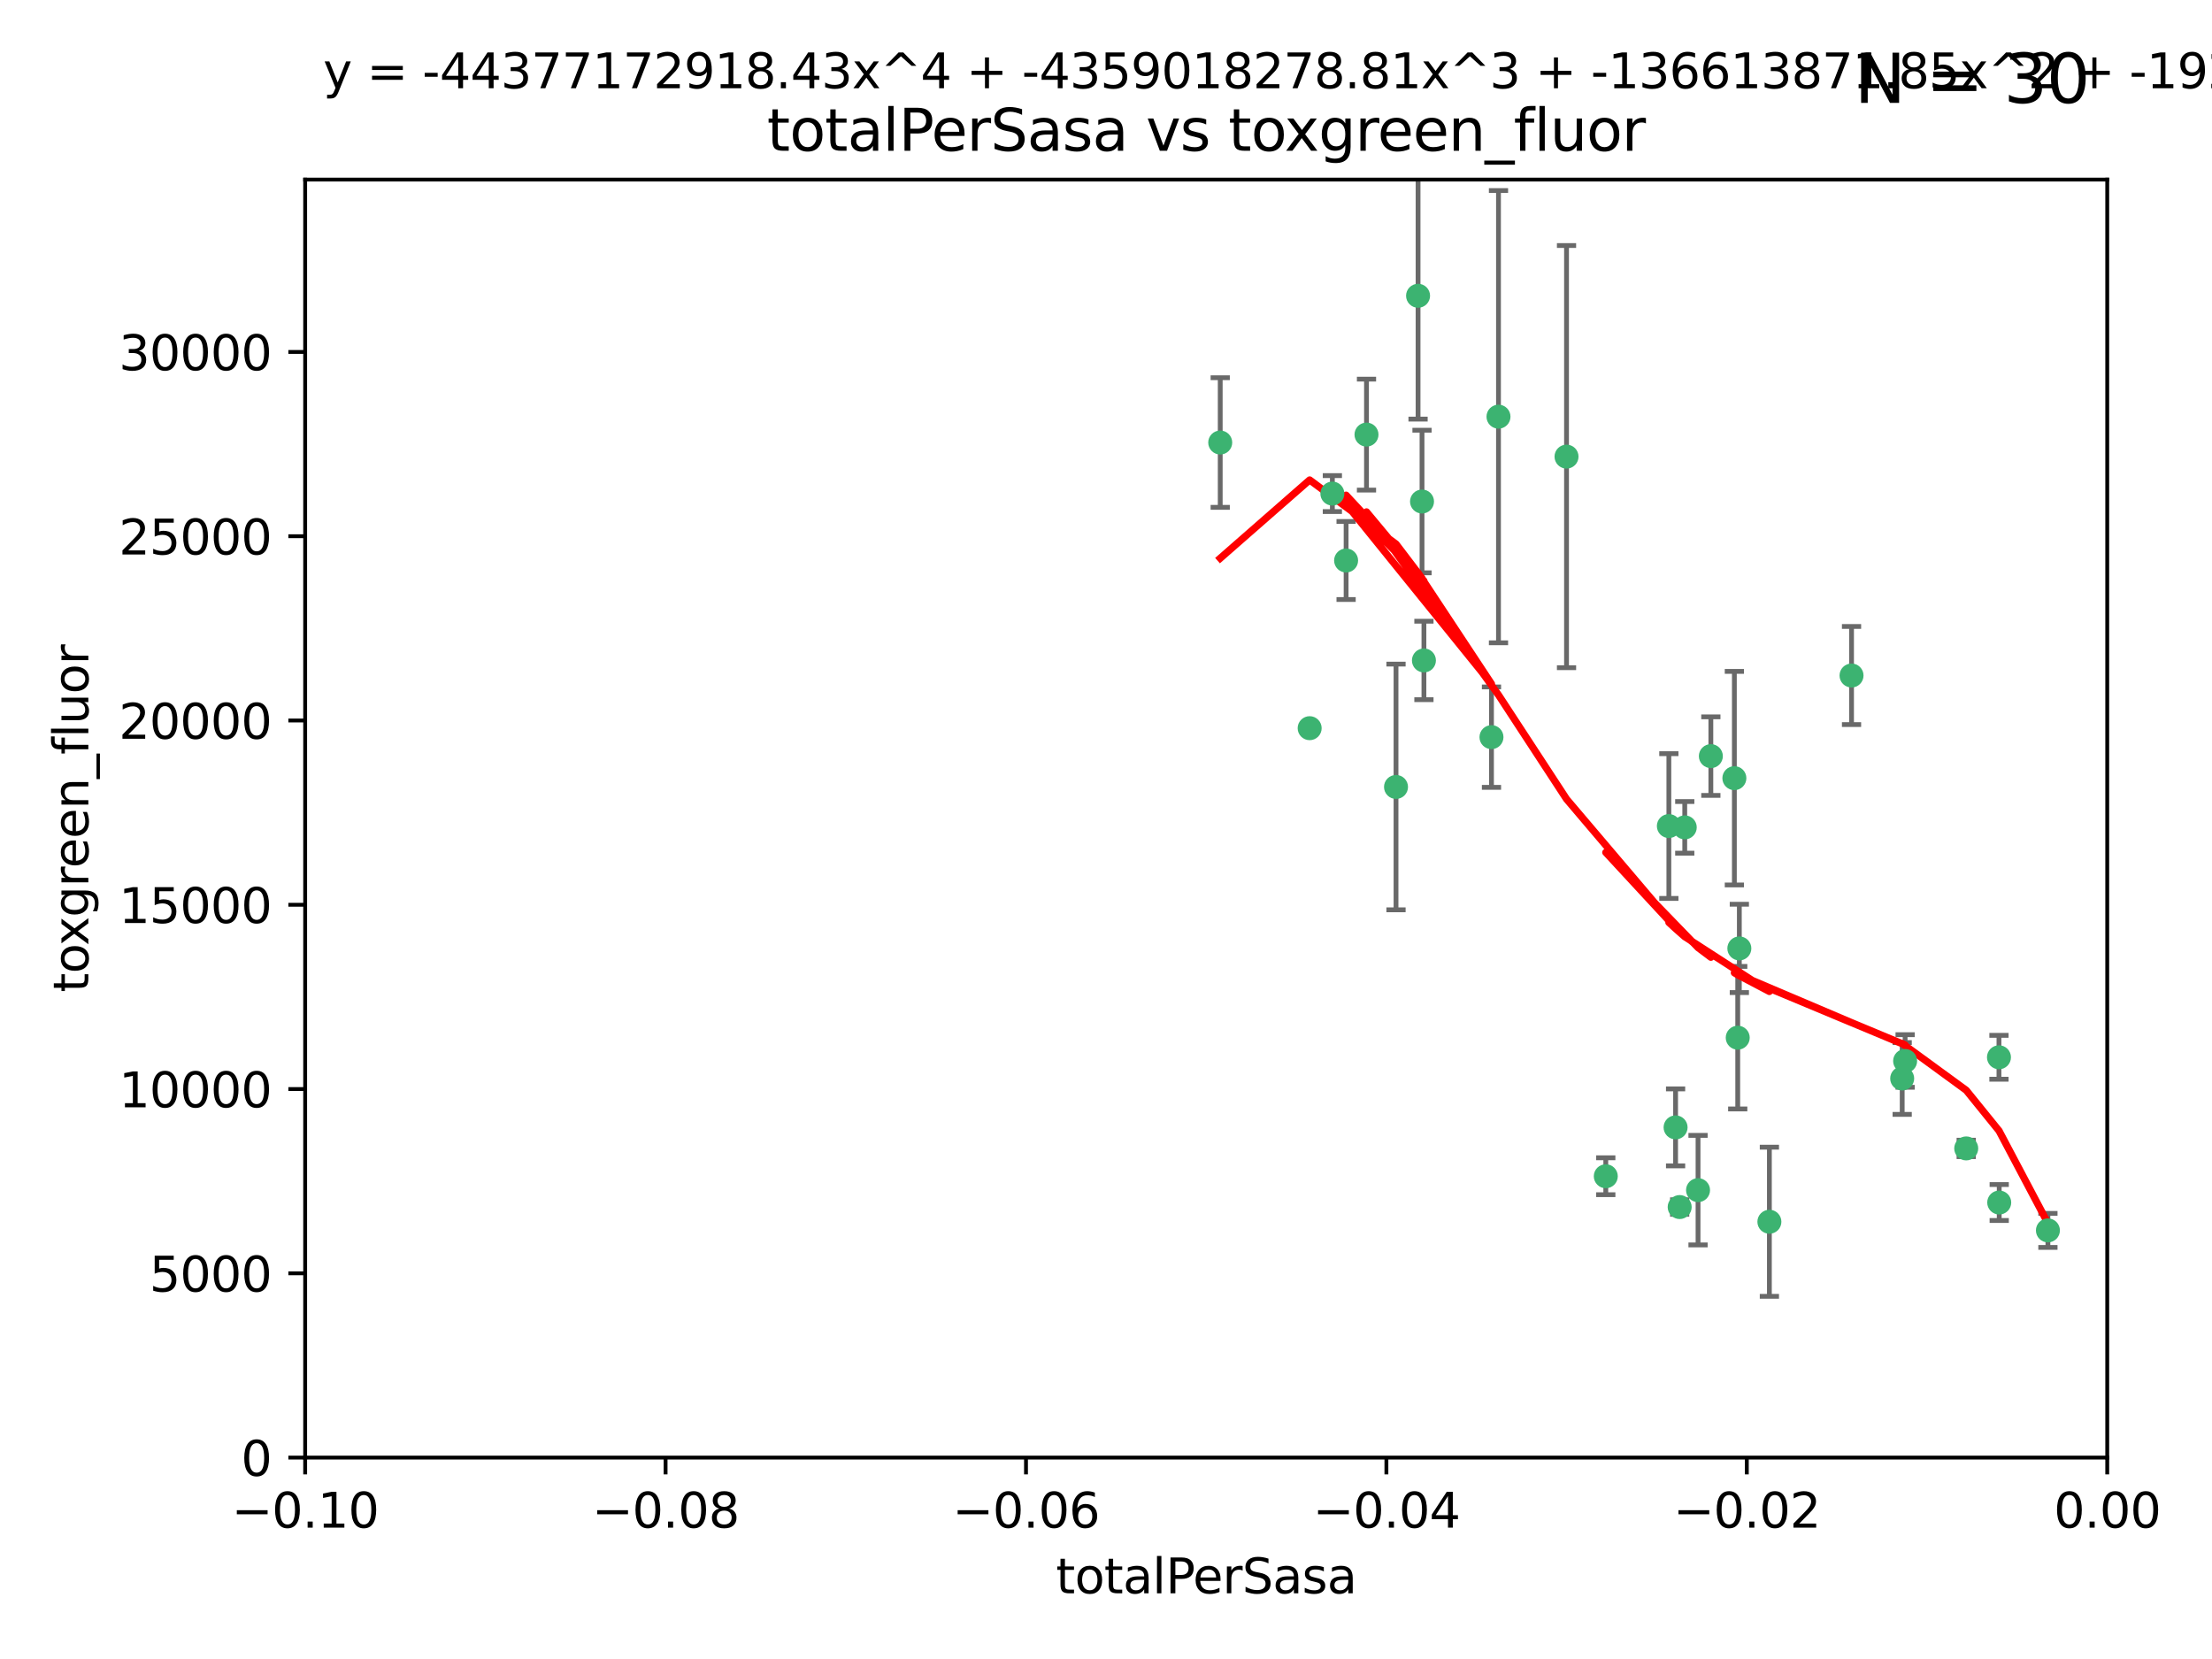 <?xml version="1.0" encoding="utf-8" standalone="no"?>
<!DOCTYPE svg PUBLIC "-//W3C//DTD SVG 1.1//EN"
  "http://www.w3.org/Graphics/SVG/1.1/DTD/svg11.dtd">
<svg xmlns:xlink="http://www.w3.org/1999/xlink" width="460.8pt" height="345.6pt" viewBox="0 0 460.8 345.6" xmlns="http://www.w3.org/2000/svg" version="1.1">
 <defs>
  <style type="text/css">*{stroke-linejoin: round; stroke-linecap: butt}</style>
 </defs>
 <g id="figure_1">
  <g id="patch_1">
   <path d="M 0 345.6 
L 460.8 345.6 
L 460.8 0 
L 0 0 
z
" style="fill: #ffffff"/>
  </g>
  <g id="axes_1">
   <g id="patch_2">
    <path d="M 63.571 303.64 
L 438.975 303.64 
L 438.975 37.411 
L 63.571 37.411 
z
" style="fill: #ffffff"/>
   </g>
   <g id="PathCollection_1">
    <defs>
     <path id="mb2064cabb0" d="M 0 1.118 
C 0.297 1.118 0.581 1 0.791 0.791 
C 1 0.581 1.118 0.297 1.118 0 
C 1.118 -0.297 1 -0.581 0.791 -0.791 
C 0.581 -1 0.297 -1.118 0 -1.118 
C -0.297 -1.118 -0.581 -1 -0.791 -0.791 
C -1 -0.581 -1.118 -0.297 -1.118 0 
C -1.118 0.297 -1 0.581 -0.791 0.791 
C -0.581 1 -0.297 1.118 0 1.118 
z
" style="stroke: #3cb371"/>
    </defs>
    <g clip-path="url(#pdb9f35dd2a)">
     <use xlink:href="#mb2064cabb0" x="254.195" y="92.187" style="fill: #3cb371; stroke: #3cb371"/>
     <use xlink:href="#mb2064cabb0" x="272.826" y="151.693" style="fill: #3cb371; stroke: #3cb371"/>
     <use xlink:href="#mb2064cabb0" x="290.815" y="163.936" style="fill: #3cb371; stroke: #3cb371"/>
     <use xlink:href="#mb2064cabb0" x="296.232" y="104.476" style="fill: #3cb371; stroke: #3cb371"/>
     <use xlink:href="#mb2064cabb0" x="280.418" y="116.762" style="fill: #3cb371; stroke: #3cb371"/>
     <use xlink:href="#mb2064cabb0" x="295.409" y="61.614" style="fill: #3cb371; stroke: #3cb371"/>
     <use xlink:href="#mb2064cabb0" x="310.702" y="153.559" style="fill: #3cb371; stroke: #3cb371"/>
     <use xlink:href="#mb2064cabb0" x="277.556" y="102.821" style="fill: #3cb371; stroke: #3cb371"/>
     <use xlink:href="#mb2064cabb0" x="296.63" y="137.58" style="fill: #3cb371; stroke: #3cb371"/>
     <use xlink:href="#mb2064cabb0" x="284.666" y="90.534" style="fill: #3cb371; stroke: #3cb371"/>
     <use xlink:href="#mb2064cabb0" x="312.163" y="86.8" style="fill: #3cb371; stroke: #3cb371"/>
     <use xlink:href="#mb2064cabb0" x="326.335" y="95.121" style="fill: #3cb371; stroke: #3cb371"/>
     <use xlink:href="#mb2064cabb0" x="349.906" y="251.452" style="fill: #3cb371; stroke: #3cb371"/>
     <use xlink:href="#mb2064cabb0" x="334.515" y="245.034" style="fill: #3cb371; stroke: #3cb371"/>
     <use xlink:href="#mb2064cabb0" x="353.733" y="247.93" style="fill: #3cb371; stroke: #3cb371"/>
     <use xlink:href="#mb2064cabb0" x="356.402" y="157.513" style="fill: #3cb371; stroke: #3cb371"/>
     <use xlink:href="#mb2064cabb0" x="347.654" y="172.082" style="fill: #3cb371; stroke: #3cb371"/>
     <use xlink:href="#mb2064cabb0" x="349.055" y="234.855" style="fill: #3cb371; stroke: #3cb371"/>
     <use xlink:href="#mb2064cabb0" x="350.965" y="172.356" style="fill: #3cb371; stroke: #3cb371"/>
     <use xlink:href="#mb2064cabb0" x="368.596" y="254.514" style="fill: #3cb371; stroke: #3cb371"/>
     <use xlink:href="#mb2064cabb0" x="362.001" y="216.17" style="fill: #3cb371; stroke: #3cb371"/>
     <use xlink:href="#mb2064cabb0" x="361.301" y="162.105" style="fill: #3cb371; stroke: #3cb371"/>
     <use xlink:href="#mb2064cabb0" x="385.708" y="140.722" style="fill: #3cb371; stroke: #3cb371"/>
     <use xlink:href="#mb2064cabb0" x="362.337" y="197.571" style="fill: #3cb371; stroke: #3cb371"/>
     <use xlink:href="#mb2064cabb0" x="396.872" y="221.023" style="fill: #3cb371; stroke: #3cb371"/>
     <use xlink:href="#mb2064cabb0" x="396.26" y="224.667" style="fill: #3cb371; stroke: #3cb371"/>
     <use xlink:href="#mb2064cabb0" x="409.599" y="239.234" style="fill: #3cb371; stroke: #3cb371"/>
     <use xlink:href="#mb2064cabb0" x="416.474" y="250.509" style="fill: #3cb371; stroke: #3cb371"/>
     <use xlink:href="#mb2064cabb0" x="416.421" y="220.252" style="fill: #3cb371; stroke: #3cb371"/>
     <use xlink:href="#mb2064cabb0" x="426.618" y="256.316" style="fill: #3cb371; stroke: #3cb371"/>
    </g>
   </g>
   <g id="matplotlib.axis_1">
    <g id="xtick_1">
     <g id="line2d_1">
      <defs>
       <path id="mc8ddd4145e" d="M 0 0 
L 0 3.5 
" style="stroke: #000000; stroke-width: 0.8"/>
      </defs>
      <g>
       <use xlink:href="#mc8ddd4145e" x="63.571" y="303.64" style="stroke: #000000; stroke-width: 0.8"/>
      </g>
     </g>
     <g id="text_1">
      <!-- −0.10 -->
      <g transform="translate(48.249 318.238)scale(0.1 -0.1)">
       <defs>
        <path id="DejaVuSans-2212" d="M 678 2272 
L 4684 2272 
L 4684 1741 
L 678 1741 
L 678 2272 
z
" transform="scale(0.016)"/>
        <path id="DejaVuSans-30" d="M 2034 4250 
Q 1547 4250 1301 3770 
Q 1056 3291 1056 2328 
Q 1056 1369 1301 889 
Q 1547 409 2034 409 
Q 2525 409 2770 889 
Q 3016 1369 3016 2328 
Q 3016 3291 2770 3770 
Q 2525 4250 2034 4250 
z
M 2034 4750 
Q 2819 4750 3233 4129 
Q 3647 3509 3647 2328 
Q 3647 1150 3233 529 
Q 2819 -91 2034 -91 
Q 1250 -91 836 529 
Q 422 1150 422 2328 
Q 422 3509 836 4129 
Q 1250 4750 2034 4750 
z
" transform="scale(0.016)"/>
        <path id="DejaVuSans-2e" d="M 684 794 
L 1344 794 
L 1344 0 
L 684 0 
L 684 794 
z
" transform="scale(0.016)"/>
        <path id="DejaVuSans-31" d="M 794 531 
L 1825 531 
L 1825 4091 
L 703 3866 
L 703 4441 
L 1819 4666 
L 2450 4666 
L 2450 531 
L 3481 531 
L 3481 0 
L 794 0 
L 794 531 
z
" transform="scale(0.016)"/>
       </defs>
       <use xlink:href="#DejaVuSans-2212"/>
       <use xlink:href="#DejaVuSans-30" x="83.789"/>
       <use xlink:href="#DejaVuSans-2e" x="147.412"/>
       <use xlink:href="#DejaVuSans-31" x="179.199"/>
       <use xlink:href="#DejaVuSans-30" x="242.822"/>
      </g>
     </g>
    </g>
    <g id="xtick_2">
     <g id="line2d_2">
      <g>
       <use xlink:href="#mc8ddd4145e" x="138.652" y="303.64" style="stroke: #000000; stroke-width: 0.8"/>
      </g>
     </g>
     <g id="text_2">
      <!-- −0.08 -->
      <g transform="translate(123.329 318.238)scale(0.1 -0.1)">
       <defs>
        <path id="DejaVuSans-38" d="M 2034 2216 
Q 1584 2216 1326 1975 
Q 1069 1734 1069 1313 
Q 1069 891 1326 650 
Q 1584 409 2034 409 
Q 2484 409 2743 651 
Q 3003 894 3003 1313 
Q 3003 1734 2745 1975 
Q 2488 2216 2034 2216 
z
M 1403 2484 
Q 997 2584 770 2862 
Q 544 3141 544 3541 
Q 544 4100 942 4425 
Q 1341 4750 2034 4750 
Q 2731 4750 3128 4425 
Q 3525 4100 3525 3541 
Q 3525 3141 3298 2862 
Q 3072 2584 2669 2484 
Q 3125 2378 3379 2068 
Q 3634 1759 3634 1313 
Q 3634 634 3220 271 
Q 2806 -91 2034 -91 
Q 1263 -91 848 271 
Q 434 634 434 1313 
Q 434 1759 690 2068 
Q 947 2378 1403 2484 
z
M 1172 3481 
Q 1172 3119 1398 2916 
Q 1625 2713 2034 2713 
Q 2441 2713 2670 2916 
Q 2900 3119 2900 3481 
Q 2900 3844 2670 4047 
Q 2441 4250 2034 4250 
Q 1625 4250 1398 4047 
Q 1172 3844 1172 3481 
z
" transform="scale(0.016)"/>
       </defs>
       <use xlink:href="#DejaVuSans-2212"/>
       <use xlink:href="#DejaVuSans-30" x="83.789"/>
       <use xlink:href="#DejaVuSans-2e" x="147.412"/>
       <use xlink:href="#DejaVuSans-30" x="179.199"/>
       <use xlink:href="#DejaVuSans-38" x="242.822"/>
      </g>
     </g>
    </g>
    <g id="xtick_3">
     <g id="line2d_3">
      <g>
       <use xlink:href="#mc8ddd4145e" x="213.733" y="303.64" style="stroke: #000000; stroke-width: 0.8"/>
      </g>
     </g>
     <g id="text_3">
      <!-- −0.06 -->
      <g transform="translate(198.41 318.238)scale(0.1 -0.1)">
       <defs>
        <path id="DejaVuSans-36" d="M 2113 2584 
Q 1688 2584 1439 2293 
Q 1191 2003 1191 1497 
Q 1191 994 1439 701 
Q 1688 409 2113 409 
Q 2538 409 2786 701 
Q 3034 994 3034 1497 
Q 3034 2003 2786 2293 
Q 2538 2584 2113 2584 
z
M 3366 4563 
L 3366 3988 
Q 3128 4100 2886 4159 
Q 2644 4219 2406 4219 
Q 1781 4219 1451 3797 
Q 1122 3375 1075 2522 
Q 1259 2794 1537 2939 
Q 1816 3084 2150 3084 
Q 2853 3084 3261 2657 
Q 3669 2231 3669 1497 
Q 3669 778 3244 343 
Q 2819 -91 2113 -91 
Q 1303 -91 875 529 
Q 447 1150 447 2328 
Q 447 3434 972 4092 
Q 1497 4750 2381 4750 
Q 2619 4750 2861 4703 
Q 3103 4656 3366 4563 
z
" transform="scale(0.016)"/>
       </defs>
       <use xlink:href="#DejaVuSans-2212"/>
       <use xlink:href="#DejaVuSans-30" x="83.789"/>
       <use xlink:href="#DejaVuSans-2e" x="147.412"/>
       <use xlink:href="#DejaVuSans-30" x="179.199"/>
       <use xlink:href="#DejaVuSans-36" x="242.822"/>
      </g>
     </g>
    </g>
    <g id="xtick_4">
     <g id="line2d_4">
      <g>
       <use xlink:href="#mc8ddd4145e" x="288.813" y="303.64" style="stroke: #000000; stroke-width: 0.8"/>
      </g>
     </g>
     <g id="text_4">
      <!-- −0.04 -->
      <g transform="translate(273.491 318.238)scale(0.1 -0.1)">
       <defs>
        <path id="DejaVuSans-34" d="M 2419 4116 
L 825 1625 
L 2419 1625 
L 2419 4116 
z
M 2253 4666 
L 3047 4666 
L 3047 1625 
L 3713 1625 
L 3713 1100 
L 3047 1100 
L 3047 0 
L 2419 0 
L 2419 1100 
L 313 1100 
L 313 1709 
L 2253 4666 
z
" transform="scale(0.016)"/>
       </defs>
       <use xlink:href="#DejaVuSans-2212"/>
       <use xlink:href="#DejaVuSans-30" x="83.789"/>
       <use xlink:href="#DejaVuSans-2e" x="147.412"/>
       <use xlink:href="#DejaVuSans-30" x="179.199"/>
       <use xlink:href="#DejaVuSans-34" x="242.822"/>
      </g>
     </g>
    </g>
    <g id="xtick_5">
     <g id="line2d_5">
      <g>
       <use xlink:href="#mc8ddd4145e" x="363.894" y="303.64" style="stroke: #000000; stroke-width: 0.8"/>
      </g>
     </g>
     <g id="text_5">
      <!-- −0.02 -->
      <g transform="translate(348.572 318.238)scale(0.1 -0.1)">
       <defs>
        <path id="DejaVuSans-32" d="M 1228 531 
L 3431 531 
L 3431 0 
L 469 0 
L 469 531 
Q 828 903 1448 1529 
Q 2069 2156 2228 2338 
Q 2531 2678 2651 2914 
Q 2772 3150 2772 3378 
Q 2772 3750 2511 3984 
Q 2250 4219 1831 4219 
Q 1534 4219 1204 4116 
Q 875 4013 500 3803 
L 500 4441 
Q 881 4594 1212 4672 
Q 1544 4750 1819 4750 
Q 2544 4750 2975 4387 
Q 3406 4025 3406 3419 
Q 3406 3131 3298 2873 
Q 3191 2616 2906 2266 
Q 2828 2175 2409 1742 
Q 1991 1309 1228 531 
z
" transform="scale(0.016)"/>
       </defs>
       <use xlink:href="#DejaVuSans-2212"/>
       <use xlink:href="#DejaVuSans-30" x="83.789"/>
       <use xlink:href="#DejaVuSans-2e" x="147.412"/>
       <use xlink:href="#DejaVuSans-30" x="179.199"/>
       <use xlink:href="#DejaVuSans-32" x="242.822"/>
      </g>
     </g>
    </g>
    <g id="xtick_6">
     <g id="line2d_6">
      <g>
       <use xlink:href="#mc8ddd4145e" x="438.975" y="303.64" style="stroke: #000000; stroke-width: 0.8"/>
      </g>
     </g>
     <g id="text_6">
      <!-- 0.00 -->
      <g transform="translate(427.842 318.238)scale(0.1 -0.1)">
       <use xlink:href="#DejaVuSans-30"/>
       <use xlink:href="#DejaVuSans-2e" x="63.623"/>
       <use xlink:href="#DejaVuSans-30" x="95.41"/>
       <use xlink:href="#DejaVuSans-30" x="159.033"/>
      </g>
     </g>
    </g>
    <g id="text_7">
     <!-- totalPerSasa -->
     <g transform="translate(219.968 331.917)scale(0.1 -0.1)">
      <defs>
       <path id="DejaVuSans-74" d="M 1172 4494 
L 1172 3500 
L 2356 3500 
L 2356 3053 
L 1172 3053 
L 1172 1153 
Q 1172 725 1289 603 
Q 1406 481 1766 481 
L 2356 481 
L 2356 0 
L 1766 0 
Q 1100 0 847 248 
Q 594 497 594 1153 
L 594 3053 
L 172 3053 
L 172 3500 
L 594 3500 
L 594 4494 
L 1172 4494 
z
" transform="scale(0.016)"/>
       <path id="DejaVuSans-6f" d="M 1959 3097 
Q 1497 3097 1228 2736 
Q 959 2375 959 1747 
Q 959 1119 1226 758 
Q 1494 397 1959 397 
Q 2419 397 2687 759 
Q 2956 1122 2956 1747 
Q 2956 2369 2687 2733 
Q 2419 3097 1959 3097 
z
M 1959 3584 
Q 2709 3584 3137 3096 
Q 3566 2609 3566 1747 
Q 3566 888 3137 398 
Q 2709 -91 1959 -91 
Q 1206 -91 779 398 
Q 353 888 353 1747 
Q 353 2609 779 3096 
Q 1206 3584 1959 3584 
z
" transform="scale(0.016)"/>
       <path id="DejaVuSans-61" d="M 2194 1759 
Q 1497 1759 1228 1600 
Q 959 1441 959 1056 
Q 959 750 1161 570 
Q 1363 391 1709 391 
Q 2188 391 2477 730 
Q 2766 1069 2766 1631 
L 2766 1759 
L 2194 1759 
z
M 3341 1997 
L 3341 0 
L 2766 0 
L 2766 531 
Q 2569 213 2275 61 
Q 1981 -91 1556 -91 
Q 1019 -91 701 211 
Q 384 513 384 1019 
Q 384 1609 779 1909 
Q 1175 2209 1959 2209 
L 2766 2209 
L 2766 2266 
Q 2766 2663 2505 2880 
Q 2244 3097 1772 3097 
Q 1472 3097 1187 3025 
Q 903 2953 641 2809 
L 641 3341 
Q 956 3463 1253 3523 
Q 1550 3584 1831 3584 
Q 2591 3584 2966 3190 
Q 3341 2797 3341 1997 
z
" transform="scale(0.016)"/>
       <path id="DejaVuSans-6c" d="M 603 4863 
L 1178 4863 
L 1178 0 
L 603 0 
L 603 4863 
z
" transform="scale(0.016)"/>
       <path id="DejaVuSans-50" d="M 1259 4147 
L 1259 2394 
L 2053 2394 
Q 2494 2394 2734 2622 
Q 2975 2850 2975 3272 
Q 2975 3691 2734 3919 
Q 2494 4147 2053 4147 
L 1259 4147 
z
M 628 4666 
L 2053 4666 
Q 2838 4666 3239 4311 
Q 3641 3956 3641 3272 
Q 3641 2581 3239 2228 
Q 2838 1875 2053 1875 
L 1259 1875 
L 1259 0 
L 628 0 
L 628 4666 
z
" transform="scale(0.016)"/>
       <path id="DejaVuSans-65" d="M 3597 1894 
L 3597 1613 
L 953 1613 
Q 991 1019 1311 708 
Q 1631 397 2203 397 
Q 2534 397 2845 478 
Q 3156 559 3463 722 
L 3463 178 
Q 3153 47 2828 -22 
Q 2503 -91 2169 -91 
Q 1331 -91 842 396 
Q 353 884 353 1716 
Q 353 2575 817 3079 
Q 1281 3584 2069 3584 
Q 2775 3584 3186 3129 
Q 3597 2675 3597 1894 
z
M 3022 2063 
Q 3016 2534 2758 2815 
Q 2500 3097 2075 3097 
Q 1594 3097 1305 2825 
Q 1016 2553 972 2059 
L 3022 2063 
z
" transform="scale(0.016)"/>
       <path id="DejaVuSans-72" d="M 2631 2963 
Q 2534 3019 2420 3045 
Q 2306 3072 2169 3072 
Q 1681 3072 1420 2755 
Q 1159 2438 1159 1844 
L 1159 0 
L 581 0 
L 581 3500 
L 1159 3500 
L 1159 2956 
Q 1341 3275 1631 3429 
Q 1922 3584 2338 3584 
Q 2397 3584 2469 3576 
Q 2541 3569 2628 3553 
L 2631 2963 
z
" transform="scale(0.016)"/>
       <path id="DejaVuSans-53" d="M 3425 4513 
L 3425 3897 
Q 3066 4069 2747 4153 
Q 2428 4238 2131 4238 
Q 1616 4238 1336 4038 
Q 1056 3838 1056 3469 
Q 1056 3159 1242 3001 
Q 1428 2844 1947 2747 
L 2328 2669 
Q 3034 2534 3370 2195 
Q 3706 1856 3706 1288 
Q 3706 609 3251 259 
Q 2797 -91 1919 -91 
Q 1588 -91 1214 -16 
Q 841 59 441 206 
L 441 856 
Q 825 641 1194 531 
Q 1563 422 1919 422 
Q 2459 422 2753 634 
Q 3047 847 3047 1241 
Q 3047 1584 2836 1778 
Q 2625 1972 2144 2069 
L 1759 2144 
Q 1053 2284 737 2584 
Q 422 2884 422 3419 
Q 422 4038 858 4394 
Q 1294 4750 2059 4750 
Q 2388 4750 2728 4690 
Q 3069 4631 3425 4513 
z
" transform="scale(0.016)"/>
       <path id="DejaVuSans-73" d="M 2834 3397 
L 2834 2853 
Q 2591 2978 2328 3040 
Q 2066 3103 1784 3103 
Q 1356 3103 1142 2972 
Q 928 2841 928 2578 
Q 928 2378 1081 2264 
Q 1234 2150 1697 2047 
L 1894 2003 
Q 2506 1872 2764 1633 
Q 3022 1394 3022 966 
Q 3022 478 2636 193 
Q 2250 -91 1575 -91 
Q 1294 -91 989 -36 
Q 684 19 347 128 
L 347 722 
Q 666 556 975 473 
Q 1284 391 1588 391 
Q 1994 391 2212 530 
Q 2431 669 2431 922 
Q 2431 1156 2273 1281 
Q 2116 1406 1581 1522 
L 1381 1569 
Q 847 1681 609 1914 
Q 372 2147 372 2553 
Q 372 3047 722 3315 
Q 1072 3584 1716 3584 
Q 2034 3584 2315 3537 
Q 2597 3491 2834 3397 
z
" transform="scale(0.016)"/>
      </defs>
      <use xlink:href="#DejaVuSans-74"/>
      <use xlink:href="#DejaVuSans-6f" x="39.209"/>
      <use xlink:href="#DejaVuSans-74" x="100.391"/>
      <use xlink:href="#DejaVuSans-61" x="139.6"/>
      <use xlink:href="#DejaVuSans-6c" x="200.879"/>
      <use xlink:href="#DejaVuSans-50" x="228.662"/>
      <use xlink:href="#DejaVuSans-65" x="285.34"/>
      <use xlink:href="#DejaVuSans-72" x="346.863"/>
      <use xlink:href="#DejaVuSans-53" x="387.977"/>
      <use xlink:href="#DejaVuSans-61" x="451.453"/>
      <use xlink:href="#DejaVuSans-73" x="512.732"/>
      <use xlink:href="#DejaVuSans-61" x="564.832"/>
     </g>
    </g>
   </g>
   <g id="matplotlib.axis_2">
    <g id="ytick_1">
     <g id="line2d_7">
      <defs>
       <path id="m3bbbf16046" d="M 0 0 
L -3.5 0 
" style="stroke: #000000; stroke-width: 0.8"/>
      </defs>
      <g>
       <use xlink:href="#m3bbbf16046" x="63.571" y="303.64" style="stroke: #000000; stroke-width: 0.8"/>
      </g>
     </g>
     <g id="text_8">
      <!-- 0 -->
      <g transform="translate(50.209 307.439)scale(0.1 -0.1)">
       <use xlink:href="#DejaVuSans-30"/>
      </g>
     </g>
    </g>
    <g id="ytick_2">
     <g id="line2d_8">
      <g>
       <use xlink:href="#m3bbbf16046" x="63.571" y="265.253" style="stroke: #000000; stroke-width: 0.8"/>
      </g>
     </g>
     <g id="text_9">
      <!-- 5000 -->
      <g transform="translate(31.121 269.052)scale(0.1 -0.1)">
       <defs>
        <path id="DejaVuSans-35" d="M 691 4666 
L 3169 4666 
L 3169 4134 
L 1269 4134 
L 1269 2991 
Q 1406 3038 1543 3061 
Q 1681 3084 1819 3084 
Q 2600 3084 3056 2656 
Q 3513 2228 3513 1497 
Q 3513 744 3044 326 
Q 2575 -91 1722 -91 
Q 1428 -91 1123 -41 
Q 819 9 494 109 
L 494 744 
Q 775 591 1075 516 
Q 1375 441 1709 441 
Q 2250 441 2565 725 
Q 2881 1009 2881 1497 
Q 2881 1984 2565 2268 
Q 2250 2553 1709 2553 
Q 1456 2553 1204 2497 
Q 953 2441 691 2322 
L 691 4666 
z
" transform="scale(0.016)"/>
       </defs>
       <use xlink:href="#DejaVuSans-35"/>
       <use xlink:href="#DejaVuSans-30" x="63.623"/>
       <use xlink:href="#DejaVuSans-30" x="127.246"/>
       <use xlink:href="#DejaVuSans-30" x="190.869"/>
      </g>
     </g>
    </g>
    <g id="ytick_3">
     <g id="line2d_9">
      <g>
       <use xlink:href="#m3bbbf16046" x="63.571" y="226.866" style="stroke: #000000; stroke-width: 0.8"/>
      </g>
     </g>
     <g id="text_10">
      <!-- 10000 -->
      <g transform="translate(24.759 230.665)scale(0.1 -0.1)">
       <use xlink:href="#DejaVuSans-31"/>
       <use xlink:href="#DejaVuSans-30" x="63.623"/>
       <use xlink:href="#DejaVuSans-30" x="127.246"/>
       <use xlink:href="#DejaVuSans-30" x="190.869"/>
       <use xlink:href="#DejaVuSans-30" x="254.492"/>
      </g>
     </g>
    </g>
    <g id="ytick_4">
     <g id="line2d_10">
      <g>
       <use xlink:href="#m3bbbf16046" x="63.571" y="188.479" style="stroke: #000000; stroke-width: 0.8"/>
      </g>
     </g>
     <g id="text_11">
      <!-- 15000 -->
      <g transform="translate(24.759 192.278)scale(0.1 -0.1)">
       <use xlink:href="#DejaVuSans-31"/>
       <use xlink:href="#DejaVuSans-35" x="63.623"/>
       <use xlink:href="#DejaVuSans-30" x="127.246"/>
       <use xlink:href="#DejaVuSans-30" x="190.869"/>
       <use xlink:href="#DejaVuSans-30" x="254.492"/>
      </g>
     </g>
    </g>
    <g id="ytick_5">
     <g id="line2d_11">
      <g>
       <use xlink:href="#m3bbbf16046" x="63.571" y="150.092" style="stroke: #000000; stroke-width: 0.8"/>
      </g>
     </g>
     <g id="text_12">
      <!-- 20000 -->
      <g transform="translate(24.759 153.891)scale(0.1 -0.1)">
       <use xlink:href="#DejaVuSans-32"/>
       <use xlink:href="#DejaVuSans-30" x="63.623"/>
       <use xlink:href="#DejaVuSans-30" x="127.246"/>
       <use xlink:href="#DejaVuSans-30" x="190.869"/>
       <use xlink:href="#DejaVuSans-30" x="254.492"/>
      </g>
     </g>
    </g>
    <g id="ytick_6">
     <g id="line2d_12">
      <g>
       <use xlink:href="#m3bbbf16046" x="63.571" y="111.705" style="stroke: #000000; stroke-width: 0.8"/>
      </g>
     </g>
     <g id="text_13">
      <!-- 25000 -->
      <g transform="translate(24.759 115.504)scale(0.1 -0.1)">
       <use xlink:href="#DejaVuSans-32"/>
       <use xlink:href="#DejaVuSans-35" x="63.623"/>
       <use xlink:href="#DejaVuSans-30" x="127.246"/>
       <use xlink:href="#DejaVuSans-30" x="190.869"/>
       <use xlink:href="#DejaVuSans-30" x="254.492"/>
      </g>
     </g>
    </g>
    <g id="ytick_7">
     <g id="line2d_13">
      <g>
       <use xlink:href="#m3bbbf16046" x="63.571" y="73.317" style="stroke: #000000; stroke-width: 0.8"/>
      </g>
     </g>
     <g id="text_14">
      <!-- 30000 -->
      <g transform="translate(24.759 77.117)scale(0.1 -0.1)">
       <defs>
        <path id="DejaVuSans-33" d="M 2597 2516 
Q 3050 2419 3304 2112 
Q 3559 1806 3559 1356 
Q 3559 666 3084 287 
Q 2609 -91 1734 -91 
Q 1441 -91 1130 -33 
Q 819 25 488 141 
L 488 750 
Q 750 597 1062 519 
Q 1375 441 1716 441 
Q 2309 441 2620 675 
Q 2931 909 2931 1356 
Q 2931 1769 2642 2001 
Q 2353 2234 1838 2234 
L 1294 2234 
L 1294 2753 
L 1863 2753 
Q 2328 2753 2575 2939 
Q 2822 3125 2822 3475 
Q 2822 3834 2567 4026 
Q 2313 4219 1838 4219 
Q 1578 4219 1281 4162 
Q 984 4106 628 3988 
L 628 4550 
Q 988 4650 1302 4700 
Q 1616 4750 1894 4750 
Q 2613 4750 3031 4423 
Q 3450 4097 3450 3541 
Q 3450 3153 3228 2886 
Q 3006 2619 2597 2516 
z
" transform="scale(0.016)"/>
       </defs>
       <use xlink:href="#DejaVuSans-33"/>
       <use xlink:href="#DejaVuSans-30" x="63.623"/>
       <use xlink:href="#DejaVuSans-30" x="127.246"/>
       <use xlink:href="#DejaVuSans-30" x="190.869"/>
       <use xlink:href="#DejaVuSans-30" x="254.492"/>
      </g>
     </g>
    </g>
    <g id="text_15">
     <!-- toxgreen_fluor -->
     <g transform="translate(18.401 206.72)rotate(-90)scale(0.1 -0.1)">
      <defs>
       <path id="DejaVuSans-78" d="M 3513 3500 
L 2247 1797 
L 3578 0 
L 2900 0 
L 1881 1375 
L 863 0 
L 184 0 
L 1544 1831 
L 300 3500 
L 978 3500 
L 1906 2253 
L 2834 3500 
L 3513 3500 
z
" transform="scale(0.016)"/>
       <path id="DejaVuSans-67" d="M 2906 1791 
Q 2906 2416 2648 2759 
Q 2391 3103 1925 3103 
Q 1463 3103 1205 2759 
Q 947 2416 947 1791 
Q 947 1169 1205 825 
Q 1463 481 1925 481 
Q 2391 481 2648 825 
Q 2906 1169 2906 1791 
z
M 3481 434 
Q 3481 -459 3084 -895 
Q 2688 -1331 1869 -1331 
Q 1566 -1331 1297 -1286 
Q 1028 -1241 775 -1147 
L 775 -588 
Q 1028 -725 1275 -790 
Q 1522 -856 1778 -856 
Q 2344 -856 2625 -561 
Q 2906 -266 2906 331 
L 2906 616 
Q 2728 306 2450 153 
Q 2172 0 1784 0 
Q 1141 0 747 490 
Q 353 981 353 1791 
Q 353 2603 747 3093 
Q 1141 3584 1784 3584 
Q 2172 3584 2450 3431 
Q 2728 3278 2906 2969 
L 2906 3500 
L 3481 3500 
L 3481 434 
z
" transform="scale(0.016)"/>
       <path id="DejaVuSans-6e" d="M 3513 2113 
L 3513 0 
L 2938 0 
L 2938 2094 
Q 2938 2591 2744 2837 
Q 2550 3084 2163 3084 
Q 1697 3084 1428 2787 
Q 1159 2491 1159 1978 
L 1159 0 
L 581 0 
L 581 3500 
L 1159 3500 
L 1159 2956 
Q 1366 3272 1645 3428 
Q 1925 3584 2291 3584 
Q 2894 3584 3203 3211 
Q 3513 2838 3513 2113 
z
" transform="scale(0.016)"/>
       <path id="DejaVuSans-5f" d="M 3263 -1063 
L 3263 -1509 
L -63 -1509 
L -63 -1063 
L 3263 -1063 
z
" transform="scale(0.016)"/>
       <path id="DejaVuSans-66" d="M 2375 4863 
L 2375 4384 
L 1825 4384 
Q 1516 4384 1395 4259 
Q 1275 4134 1275 3809 
L 1275 3500 
L 2222 3500 
L 2222 3053 
L 1275 3053 
L 1275 0 
L 697 0 
L 697 3053 
L 147 3053 
L 147 3500 
L 697 3500 
L 697 3744 
Q 697 4328 969 4595 
Q 1241 4863 1831 4863 
L 2375 4863 
z
" transform="scale(0.016)"/>
       <path id="DejaVuSans-75" d="M 544 1381 
L 544 3500 
L 1119 3500 
L 1119 1403 
Q 1119 906 1312 657 
Q 1506 409 1894 409 
Q 2359 409 2629 706 
Q 2900 1003 2900 1516 
L 2900 3500 
L 3475 3500 
L 3475 0 
L 2900 0 
L 2900 538 
Q 2691 219 2414 64 
Q 2138 -91 1772 -91 
Q 1169 -91 856 284 
Q 544 659 544 1381 
z
M 1991 3584 
L 1991 3584 
z
" transform="scale(0.016)"/>
      </defs>
      <use xlink:href="#DejaVuSans-74"/>
      <use xlink:href="#DejaVuSans-6f" x="39.209"/>
      <use xlink:href="#DejaVuSans-78" x="97.266"/>
      <use xlink:href="#DejaVuSans-67" x="156.445"/>
      <use xlink:href="#DejaVuSans-72" x="219.922"/>
      <use xlink:href="#DejaVuSans-65" x="258.785"/>
      <use xlink:href="#DejaVuSans-65" x="320.309"/>
      <use xlink:href="#DejaVuSans-6e" x="381.832"/>
      <use xlink:href="#DejaVuSans-5f" x="445.211"/>
      <use xlink:href="#DejaVuSans-66" x="495.211"/>
      <use xlink:href="#DejaVuSans-6c" x="530.416"/>
      <use xlink:href="#DejaVuSans-75" x="558.199"/>
      <use xlink:href="#DejaVuSans-6f" x="621.578"/>
      <use xlink:href="#DejaVuSans-72" x="682.76"/>
     </g>
    </g>
   </g>
   <g id="LineCollection_1">
    <path d="M 254.195 105.69 
L 254.195 78.685 
" clip-path="url(#pdb9f35dd2a)" style="fill: none; stroke: #696969"/>
    <path d="M 272.826 152.217 
L 272.826 151.168 
" clip-path="url(#pdb9f35dd2a)" style="fill: none; stroke: #696969"/>
    <path d="M 290.815 189.529 
L 290.815 138.343 
" clip-path="url(#pdb9f35dd2a)" style="fill: none; stroke: #696969"/>
    <path d="M 296.232 119.328 
L 296.232 89.623 
" clip-path="url(#pdb9f35dd2a)" style="fill: none; stroke: #696969"/>
    <path d="M 280.418 124.89 
L 280.418 108.635 
" clip-path="url(#pdb9f35dd2a)" style="fill: none; stroke: #696969"/>
    <path d="M 295.409 87.306 
L 295.409 35.922 
" clip-path="url(#pdb9f35dd2a)" style="fill: none; stroke: #696969"/>
    <path d="M 310.702 164.019 
L 310.702 143.098 
" clip-path="url(#pdb9f35dd2a)" style="fill: none; stroke: #696969"/>
    <path d="M 277.556 106.565 
L 277.556 99.077 
" clip-path="url(#pdb9f35dd2a)" style="fill: none; stroke: #696969"/>
    <path d="M 296.63 145.75 
L 296.63 129.411 
" clip-path="url(#pdb9f35dd2a)" style="fill: none; stroke: #696969"/>
    <path d="M 284.666 102.091 
L 284.666 78.978 
" clip-path="url(#pdb9f35dd2a)" style="fill: none; stroke: #696969"/>
    <path d="M 312.163 133.906 
L 312.163 39.694 
" clip-path="url(#pdb9f35dd2a)" style="fill: none; stroke: #696969"/>
    <path d="M 326.335 139.091 
L 326.335 51.151 
" clip-path="url(#pdb9f35dd2a)" style="fill: none; stroke: #696969"/>
    <path d="M 349.906 252.966 
L 349.906 249.939 
" clip-path="url(#pdb9f35dd2a)" style="fill: none; stroke: #696969"/>
    <path d="M 334.515 248.879 
L 334.515 241.19 
" clip-path="url(#pdb9f35dd2a)" style="fill: none; stroke: #696969"/>
    <path d="M 353.733 259.34 
L 353.733 236.521 
" clip-path="url(#pdb9f35dd2a)" style="fill: none; stroke: #696969"/>
    <path d="M 356.402 165.694 
L 356.402 149.332 
" clip-path="url(#pdb9f35dd2a)" style="fill: none; stroke: #696969"/>
    <path d="M 347.654 187.16 
L 347.654 157.004 
" clip-path="url(#pdb9f35dd2a)" style="fill: none; stroke: #696969"/>
    <path d="M 349.055 242.872 
L 349.055 226.838 
" clip-path="url(#pdb9f35dd2a)" style="fill: none; stroke: #696969"/>
    <path d="M 350.965 177.734 
L 350.965 166.978 
" clip-path="url(#pdb9f35dd2a)" style="fill: none; stroke: #696969"/>
    <path d="M 368.596 270.051 
L 368.596 238.978 
" clip-path="url(#pdb9f35dd2a)" style="fill: none; stroke: #696969"/>
    <path d="M 362.001 231.016 
L 362.001 201.324 
" clip-path="url(#pdb9f35dd2a)" style="fill: none; stroke: #696969"/>
    <path d="M 361.301 184.351 
L 361.301 139.86 
" clip-path="url(#pdb9f35dd2a)" style="fill: none; stroke: #696969"/>
    <path d="M 385.708 150.938 
L 385.708 130.506 
" clip-path="url(#pdb9f35dd2a)" style="fill: none; stroke: #696969"/>
    <path d="M 362.337 206.772 
L 362.337 188.371 
" clip-path="url(#pdb9f35dd2a)" style="fill: none; stroke: #696969"/>
    <path d="M 396.872 226.502 
L 396.872 215.543 
" clip-path="url(#pdb9f35dd2a)" style="fill: none; stroke: #696969"/>
    <path d="M 396.26 232.145 
L 396.26 217.189 
" clip-path="url(#pdb9f35dd2a)" style="fill: none; stroke: #696969"/>
    <path d="M 409.599 240.949 
L 409.599 237.518 
" clip-path="url(#pdb9f35dd2a)" style="fill: none; stroke: #696969"/>
    <path d="M 416.474 254.253 
L 416.474 246.765 
" clip-path="url(#pdb9f35dd2a)" style="fill: none; stroke: #696969"/>
    <path d="M 416.421 224.823 
L 416.421 215.68 
" clip-path="url(#pdb9f35dd2a)" style="fill: none; stroke: #696969"/>
    <path d="M 426.618 259.862 
L 426.618 252.77 
" clip-path="url(#pdb9f35dd2a)" style="fill: none; stroke: #696969"/>
   </g>
   <g id="line2d_14">
    <defs>
     <path id="mbc3ea64b4d" d="M 2 0 
L -2 -0 
" style="stroke: #696969"/>
    </defs>
    <g clip-path="url(#pdb9f35dd2a)">
     <use xlink:href="#mbc3ea64b4d" x="254.195" y="105.69" style="fill: #696969; stroke: #696969"/>
     <use xlink:href="#mbc3ea64b4d" x="272.826" y="152.217" style="fill: #696969; stroke: #696969"/>
     <use xlink:href="#mbc3ea64b4d" x="290.815" y="189.529" style="fill: #696969; stroke: #696969"/>
     <use xlink:href="#mbc3ea64b4d" x="296.232" y="119.328" style="fill: #696969; stroke: #696969"/>
     <use xlink:href="#mbc3ea64b4d" x="280.418" y="124.89" style="fill: #696969; stroke: #696969"/>
     <use xlink:href="#mbc3ea64b4d" x="295.409" y="87.306" style="fill: #696969; stroke: #696969"/>
     <use xlink:href="#mbc3ea64b4d" x="310.702" y="164.019" style="fill: #696969; stroke: #696969"/>
     <use xlink:href="#mbc3ea64b4d" x="277.556" y="106.565" style="fill: #696969; stroke: #696969"/>
     <use xlink:href="#mbc3ea64b4d" x="296.63" y="145.75" style="fill: #696969; stroke: #696969"/>
     <use xlink:href="#mbc3ea64b4d" x="284.666" y="102.091" style="fill: #696969; stroke: #696969"/>
     <use xlink:href="#mbc3ea64b4d" x="312.163" y="133.906" style="fill: #696969; stroke: #696969"/>
     <use xlink:href="#mbc3ea64b4d" x="326.335" y="139.091" style="fill: #696969; stroke: #696969"/>
     <use xlink:href="#mbc3ea64b4d" x="349.906" y="252.966" style="fill: #696969; stroke: #696969"/>
     <use xlink:href="#mbc3ea64b4d" x="334.515" y="248.879" style="fill: #696969; stroke: #696969"/>
     <use xlink:href="#mbc3ea64b4d" x="353.733" y="259.34" style="fill: #696969; stroke: #696969"/>
     <use xlink:href="#mbc3ea64b4d" x="356.402" y="165.694" style="fill: #696969; stroke: #696969"/>
     <use xlink:href="#mbc3ea64b4d" x="347.654" y="187.16" style="fill: #696969; stroke: #696969"/>
     <use xlink:href="#mbc3ea64b4d" x="349.055" y="242.872" style="fill: #696969; stroke: #696969"/>
     <use xlink:href="#mbc3ea64b4d" x="350.965" y="177.734" style="fill: #696969; stroke: #696969"/>
     <use xlink:href="#mbc3ea64b4d" x="368.596" y="270.051" style="fill: #696969; stroke: #696969"/>
     <use xlink:href="#mbc3ea64b4d" x="362.001" y="231.016" style="fill: #696969; stroke: #696969"/>
     <use xlink:href="#mbc3ea64b4d" x="361.301" y="184.351" style="fill: #696969; stroke: #696969"/>
     <use xlink:href="#mbc3ea64b4d" x="385.708" y="150.938" style="fill: #696969; stroke: #696969"/>
     <use xlink:href="#mbc3ea64b4d" x="362.337" y="206.772" style="fill: #696969; stroke: #696969"/>
     <use xlink:href="#mbc3ea64b4d" x="396.872" y="226.502" style="fill: #696969; stroke: #696969"/>
     <use xlink:href="#mbc3ea64b4d" x="396.26" y="232.145" style="fill: #696969; stroke: #696969"/>
     <use xlink:href="#mbc3ea64b4d" x="409.599" y="240.949" style="fill: #696969; stroke: #696969"/>
     <use xlink:href="#mbc3ea64b4d" x="416.474" y="254.253" style="fill: #696969; stroke: #696969"/>
     <use xlink:href="#mbc3ea64b4d" x="416.421" y="224.823" style="fill: #696969; stroke: #696969"/>
     <use xlink:href="#mbc3ea64b4d" x="426.618" y="259.862" style="fill: #696969; stroke: #696969"/>
    </g>
   </g>
   <g id="line2d_15">
    <g clip-path="url(#pdb9f35dd2a)">
     <use xlink:href="#mbc3ea64b4d" x="254.195" y="78.685" style="fill: #696969; stroke: #696969"/>
     <use xlink:href="#mbc3ea64b4d" x="272.826" y="151.168" style="fill: #696969; stroke: #696969"/>
     <use xlink:href="#mbc3ea64b4d" x="290.815" y="138.343" style="fill: #696969; stroke: #696969"/>
     <use xlink:href="#mbc3ea64b4d" x="296.232" y="89.623" style="fill: #696969; stroke: #696969"/>
     <use xlink:href="#mbc3ea64b4d" x="280.418" y="108.635" style="fill: #696969; stroke: #696969"/>
     <use xlink:href="#mbc3ea64b4d" x="295.409" y="35.922" style="fill: #696969; stroke: #696969"/>
     <use xlink:href="#mbc3ea64b4d" x="310.702" y="143.098" style="fill: #696969; stroke: #696969"/>
     <use xlink:href="#mbc3ea64b4d" x="277.556" y="99.077" style="fill: #696969; stroke: #696969"/>
     <use xlink:href="#mbc3ea64b4d" x="296.63" y="129.411" style="fill: #696969; stroke: #696969"/>
     <use xlink:href="#mbc3ea64b4d" x="284.666" y="78.978" style="fill: #696969; stroke: #696969"/>
     <use xlink:href="#mbc3ea64b4d" x="312.163" y="39.694" style="fill: #696969; stroke: #696969"/>
     <use xlink:href="#mbc3ea64b4d" x="326.335" y="51.151" style="fill: #696969; stroke: #696969"/>
     <use xlink:href="#mbc3ea64b4d" x="349.906" y="249.939" style="fill: #696969; stroke: #696969"/>
     <use xlink:href="#mbc3ea64b4d" x="334.515" y="241.19" style="fill: #696969; stroke: #696969"/>
     <use xlink:href="#mbc3ea64b4d" x="353.733" y="236.521" style="fill: #696969; stroke: #696969"/>
     <use xlink:href="#mbc3ea64b4d" x="356.402" y="149.332" style="fill: #696969; stroke: #696969"/>
     <use xlink:href="#mbc3ea64b4d" x="347.654" y="157.004" style="fill: #696969; stroke: #696969"/>
     <use xlink:href="#mbc3ea64b4d" x="349.055" y="226.838" style="fill: #696969; stroke: #696969"/>
     <use xlink:href="#mbc3ea64b4d" x="350.965" y="166.978" style="fill: #696969; stroke: #696969"/>
     <use xlink:href="#mbc3ea64b4d" x="368.596" y="238.978" style="fill: #696969; stroke: #696969"/>
     <use xlink:href="#mbc3ea64b4d" x="362.001" y="201.324" style="fill: #696969; stroke: #696969"/>
     <use xlink:href="#mbc3ea64b4d" x="361.301" y="139.86" style="fill: #696969; stroke: #696969"/>
     <use xlink:href="#mbc3ea64b4d" x="385.708" y="130.506" style="fill: #696969; stroke: #696969"/>
     <use xlink:href="#mbc3ea64b4d" x="362.337" y="188.371" style="fill: #696969; stroke: #696969"/>
     <use xlink:href="#mbc3ea64b4d" x="396.872" y="215.543" style="fill: #696969; stroke: #696969"/>
     <use xlink:href="#mbc3ea64b4d" x="396.26" y="217.189" style="fill: #696969; stroke: #696969"/>
     <use xlink:href="#mbc3ea64b4d" x="409.599" y="237.518" style="fill: #696969; stroke: #696969"/>
     <use xlink:href="#mbc3ea64b4d" x="416.474" y="246.765" style="fill: #696969; stroke: #696969"/>
     <use xlink:href="#mbc3ea64b4d" x="416.421" y="215.68" style="fill: #696969; stroke: #696969"/>
     <use xlink:href="#mbc3ea64b4d" x="426.618" y="252.77" style="fill: #696969; stroke: #696969"/>
    </g>
   </g>
   <g id="line2d_16">
    <path d="M 254.195 116.293 
L 272.826 99.985 
L 290.815 113.329 
L 296.232 120.449 
L 280.418 103.156 
L 295.409 119.309 
L 310.702 142.46 
L 277.556 101.457 
L 296.63 121.007 
L 284.666 106.635 
L 312.163 144.774 
L 326.335 166.457 
L 349.906 194.214 
L 334.515 177.575 
L 353.733 197.405 
L 356.402 199.412 
L 347.654 192.159 
L 349.055 193.453 
L 350.965 195.135 
L 368.596 206.543 
L 362.001 203.074 
L 361.301 202.655 
L 385.708 213.031 
L 362.337 203.272 
L 396.872 217.688 
L 396.26 217.375 
L 409.599 227.118 
L 416.474 235.613 
L 416.421 235.536 
L 426.618 254.82 
" clip-path="url(#pdb9f35dd2a)" style="fill: none; stroke: #ff0000; stroke-width: 1.5; stroke-linecap: square"/>
   </g>
   <g id="line2d_17">
    <defs>
     <path id="m7b4683f3d0" d="M 0 2 
C 0.53 2 1.039 1.789 1.414 1.414 
C 1.789 1.039 2 0.53 2 0 
C 2 -0.53 1.789 -1.039 1.414 -1.414 
C 1.039 -1.789 0.53 -2 0 -2 
C -0.53 -2 -1.039 -1.789 -1.414 -1.414 
C -1.789 -1.039 -2 -0.53 -2 0 
C -2 0.53 -1.789 1.039 -1.414 1.414 
C -1.039 1.789 -0.53 2 0 2 
z
" style="stroke: #3cb371"/>
    </defs>
    <g clip-path="url(#pdb9f35dd2a)">
     <use xlink:href="#m7b4683f3d0" x="254.195" y="92.187" style="fill: #3cb371; stroke: #3cb371"/>
     <use xlink:href="#m7b4683f3d0" x="272.826" y="151.693" style="fill: #3cb371; stroke: #3cb371"/>
     <use xlink:href="#m7b4683f3d0" x="290.815" y="163.936" style="fill: #3cb371; stroke: #3cb371"/>
     <use xlink:href="#m7b4683f3d0" x="296.232" y="104.476" style="fill: #3cb371; stroke: #3cb371"/>
     <use xlink:href="#m7b4683f3d0" x="280.418" y="116.762" style="fill: #3cb371; stroke: #3cb371"/>
     <use xlink:href="#m7b4683f3d0" x="295.409" y="61.614" style="fill: #3cb371; stroke: #3cb371"/>
     <use xlink:href="#m7b4683f3d0" x="310.702" y="153.559" style="fill: #3cb371; stroke: #3cb371"/>
     <use xlink:href="#m7b4683f3d0" x="277.556" y="102.821" style="fill: #3cb371; stroke: #3cb371"/>
     <use xlink:href="#m7b4683f3d0" x="296.63" y="137.58" style="fill: #3cb371; stroke: #3cb371"/>
     <use xlink:href="#m7b4683f3d0" x="284.666" y="90.534" style="fill: #3cb371; stroke: #3cb371"/>
     <use xlink:href="#m7b4683f3d0" x="312.163" y="86.8" style="fill: #3cb371; stroke: #3cb371"/>
     <use xlink:href="#m7b4683f3d0" x="326.335" y="95.121" style="fill: #3cb371; stroke: #3cb371"/>
     <use xlink:href="#m7b4683f3d0" x="349.906" y="251.452" style="fill: #3cb371; stroke: #3cb371"/>
     <use xlink:href="#m7b4683f3d0" x="334.515" y="245.034" style="fill: #3cb371; stroke: #3cb371"/>
     <use xlink:href="#m7b4683f3d0" x="353.733" y="247.93" style="fill: #3cb371; stroke: #3cb371"/>
     <use xlink:href="#m7b4683f3d0" x="356.402" y="157.513" style="fill: #3cb371; stroke: #3cb371"/>
     <use xlink:href="#m7b4683f3d0" x="347.654" y="172.082" style="fill: #3cb371; stroke: #3cb371"/>
     <use xlink:href="#m7b4683f3d0" x="349.055" y="234.855" style="fill: #3cb371; stroke: #3cb371"/>
     <use xlink:href="#m7b4683f3d0" x="350.965" y="172.356" style="fill: #3cb371; stroke: #3cb371"/>
     <use xlink:href="#m7b4683f3d0" x="368.596" y="254.514" style="fill: #3cb371; stroke: #3cb371"/>
     <use xlink:href="#m7b4683f3d0" x="362.001" y="216.17" style="fill: #3cb371; stroke: #3cb371"/>
     <use xlink:href="#m7b4683f3d0" x="361.301" y="162.105" style="fill: #3cb371; stroke: #3cb371"/>
     <use xlink:href="#m7b4683f3d0" x="385.708" y="140.722" style="fill: #3cb371; stroke: #3cb371"/>
     <use xlink:href="#m7b4683f3d0" x="362.337" y="197.571" style="fill: #3cb371; stroke: #3cb371"/>
     <use xlink:href="#m7b4683f3d0" x="396.872" y="221.023" style="fill: #3cb371; stroke: #3cb371"/>
     <use xlink:href="#m7b4683f3d0" x="396.26" y="224.667" style="fill: #3cb371; stroke: #3cb371"/>
     <use xlink:href="#m7b4683f3d0" x="409.599" y="239.234" style="fill: #3cb371; stroke: #3cb371"/>
     <use xlink:href="#m7b4683f3d0" x="416.474" y="250.509" style="fill: #3cb371; stroke: #3cb371"/>
     <use xlink:href="#m7b4683f3d0" x="416.421" y="220.252" style="fill: #3cb371; stroke: #3cb371"/>
     <use xlink:href="#m7b4683f3d0" x="426.618" y="256.316" style="fill: #3cb371; stroke: #3cb371"/>
    </g>
   </g>
   <g id="patch_3">
    <path d="M 63.571 303.64 
L 63.571 37.411 
" style="fill: none; stroke: #000000; stroke-width: 0.8; stroke-linejoin: miter; stroke-linecap: square"/>
   </g>
   <g id="patch_4">
    <path d="M 438.975 303.64 
L 438.975 37.411 
" style="fill: none; stroke: #000000; stroke-width: 0.8; stroke-linejoin: miter; stroke-linecap: square"/>
   </g>
   <g id="patch_5">
    <path d="M 63.571 303.64 
L 438.975 303.64 
" style="fill: none; stroke: #000000; stroke-width: 0.8; stroke-linejoin: miter; stroke-linecap: square"/>
   </g>
   <g id="patch_6">
    <path d="M 63.571 37.411 
L 438.975 37.411 
" style="fill: none; stroke: #000000; stroke-width: 0.8; stroke-linejoin: miter; stroke-linecap: square"/>
   </g>
   <g id="text_16">
    <!-- N = 30 -->
    <g transform="translate(386.302 21.426)scale(0.14 -0.14)">
     <defs>
      <path id="DejaVuSans-4e" d="M 628 4666 
L 1478 4666 
L 3547 763 
L 3547 4666 
L 4159 4666 
L 4159 0 
L 3309 0 
L 1241 3903 
L 1241 0 
L 628 0 
L 628 4666 
z
" transform="scale(0.016)"/>
      <path id="DejaVuSans-20" transform="scale(0.016)"/>
      <path id="DejaVuSans-3d" d="M 678 2906 
L 4684 2906 
L 4684 2381 
L 678 2381 
L 678 2906 
z
M 678 1631 
L 4684 1631 
L 4684 1100 
L 678 1100 
L 678 1631 
z
" transform="scale(0.016)"/>
     </defs>
     <use xlink:href="#DejaVuSans-4e"/>
     <use xlink:href="#DejaVuSans-20" x="74.805"/>
     <use xlink:href="#DejaVuSans-3d" x="106.592"/>
     <use xlink:href="#DejaVuSans-20" x="190.381"/>
     <use xlink:href="#DejaVuSans-33" x="222.168"/>
     <use xlink:href="#DejaVuSans-30" x="285.791"/>
    </g>
   </g>
   <g id="text_17">
    <!-- y = -44377172918.43x^4 + -4359018278.81x^3 + -136613871.85x^2 + -1923766.45x + 1356.40 -->
    <g transform="translate(67.325 18.387)scale(0.1 -0.1)">
     <defs>
      <path id="DejaVuSans-79" d="M 2059 -325 
Q 1816 -950 1584 -1140 
Q 1353 -1331 966 -1331 
L 506 -1331 
L 506 -850 
L 844 -850 
Q 1081 -850 1212 -737 
Q 1344 -625 1503 -206 
L 1606 56 
L 191 3500 
L 800 3500 
L 1894 763 
L 2988 3500 
L 3597 3500 
L 2059 -325 
z
" transform="scale(0.016)"/>
      <path id="DejaVuSans-2d" d="M 313 2009 
L 1997 2009 
L 1997 1497 
L 313 1497 
L 313 2009 
z
" transform="scale(0.016)"/>
      <path id="DejaVuSans-37" d="M 525 4666 
L 3525 4666 
L 3525 4397 
L 1831 0 
L 1172 0 
L 2766 4134 
L 525 4134 
L 525 4666 
z
" transform="scale(0.016)"/>
      <path id="DejaVuSans-39" d="M 703 97 
L 703 672 
Q 941 559 1184 500 
Q 1428 441 1663 441 
Q 2288 441 2617 861 
Q 2947 1281 2994 2138 
Q 2813 1869 2534 1725 
Q 2256 1581 1919 1581 
Q 1219 1581 811 2004 
Q 403 2428 403 3163 
Q 403 3881 828 4315 
Q 1253 4750 1959 4750 
Q 2769 4750 3195 4129 
Q 3622 3509 3622 2328 
Q 3622 1225 3098 567 
Q 2575 -91 1691 -91 
Q 1453 -91 1209 -44 
Q 966 3 703 97 
z
M 1959 2075 
Q 2384 2075 2632 2365 
Q 2881 2656 2881 3163 
Q 2881 3666 2632 3958 
Q 2384 4250 1959 4250 
Q 1534 4250 1286 3958 
Q 1038 3666 1038 3163 
Q 1038 2656 1286 2365 
Q 1534 2075 1959 2075 
z
" transform="scale(0.016)"/>
      <path id="DejaVuSans-5e" d="M 2988 4666 
L 4684 2925 
L 4056 2925 
L 2681 4159 
L 1306 2925 
L 678 2925 
L 2375 4666 
L 2988 4666 
z
" transform="scale(0.016)"/>
      <path id="DejaVuSans-2b" d="M 2944 4013 
L 2944 2272 
L 4684 2272 
L 4684 1741 
L 2944 1741 
L 2944 0 
L 2419 0 
L 2419 1741 
L 678 1741 
L 678 2272 
L 2419 2272 
L 2419 4013 
L 2944 4013 
z
" transform="scale(0.016)"/>
     </defs>
     <use xlink:href="#DejaVuSans-79"/>
     <use xlink:href="#DejaVuSans-20" x="59.18"/>
     <use xlink:href="#DejaVuSans-3d" x="90.967"/>
     <use xlink:href="#DejaVuSans-20" x="174.756"/>
     <use xlink:href="#DejaVuSans-2d" x="206.543"/>
     <use xlink:href="#DejaVuSans-34" x="242.627"/>
     <use xlink:href="#DejaVuSans-34" x="306.25"/>
     <use xlink:href="#DejaVuSans-33" x="369.873"/>
     <use xlink:href="#DejaVuSans-37" x="433.496"/>
     <use xlink:href="#DejaVuSans-37" x="497.119"/>
     <use xlink:href="#DejaVuSans-31" x="560.742"/>
     <use xlink:href="#DejaVuSans-37" x="624.365"/>
     <use xlink:href="#DejaVuSans-32" x="687.988"/>
     <use xlink:href="#DejaVuSans-39" x="751.611"/>
     <use xlink:href="#DejaVuSans-31" x="815.234"/>
     <use xlink:href="#DejaVuSans-38" x="878.857"/>
     <use xlink:href="#DejaVuSans-2e" x="942.48"/>
     <use xlink:href="#DejaVuSans-34" x="974.268"/>
     <use xlink:href="#DejaVuSans-33" x="1037.891"/>
     <use xlink:href="#DejaVuSans-78" x="1101.514"/>
     <use xlink:href="#DejaVuSans-5e" x="1160.693"/>
     <use xlink:href="#DejaVuSans-34" x="1244.482"/>
     <use xlink:href="#DejaVuSans-20" x="1308.105"/>
     <use xlink:href="#DejaVuSans-2b" x="1339.893"/>
     <use xlink:href="#DejaVuSans-20" x="1423.682"/>
     <use xlink:href="#DejaVuSans-2d" x="1455.469"/>
     <use xlink:href="#DejaVuSans-34" x="1491.553"/>
     <use xlink:href="#DejaVuSans-33" x="1555.176"/>
     <use xlink:href="#DejaVuSans-35" x="1618.799"/>
     <use xlink:href="#DejaVuSans-39" x="1682.422"/>
     <use xlink:href="#DejaVuSans-30" x="1746.045"/>
     <use xlink:href="#DejaVuSans-31" x="1809.668"/>
     <use xlink:href="#DejaVuSans-38" x="1873.291"/>
     <use xlink:href="#DejaVuSans-32" x="1936.914"/>
     <use xlink:href="#DejaVuSans-37" x="2000.537"/>
     <use xlink:href="#DejaVuSans-38" x="2064.16"/>
     <use xlink:href="#DejaVuSans-2e" x="2127.783"/>
     <use xlink:href="#DejaVuSans-38" x="2159.57"/>
     <use xlink:href="#DejaVuSans-31" x="2223.193"/>
     <use xlink:href="#DejaVuSans-78" x="2286.816"/>
     <use xlink:href="#DejaVuSans-5e" x="2345.996"/>
     <use xlink:href="#DejaVuSans-33" x="2429.785"/>
     <use xlink:href="#DejaVuSans-20" x="2493.408"/>
     <use xlink:href="#DejaVuSans-2b" x="2525.195"/>
     <use xlink:href="#DejaVuSans-20" x="2608.984"/>
     <use xlink:href="#DejaVuSans-2d" x="2640.771"/>
     <use xlink:href="#DejaVuSans-31" x="2676.855"/>
     <use xlink:href="#DejaVuSans-33" x="2740.479"/>
     <use xlink:href="#DejaVuSans-36" x="2804.102"/>
     <use xlink:href="#DejaVuSans-36" x="2867.725"/>
     <use xlink:href="#DejaVuSans-31" x="2931.348"/>
     <use xlink:href="#DejaVuSans-33" x="2994.971"/>
     <use xlink:href="#DejaVuSans-38" x="3058.594"/>
     <use xlink:href="#DejaVuSans-37" x="3122.217"/>
     <use xlink:href="#DejaVuSans-31" x="3185.84"/>
     <use xlink:href="#DejaVuSans-2e" x="3249.463"/>
     <use xlink:href="#DejaVuSans-38" x="3281.25"/>
     <use xlink:href="#DejaVuSans-35" x="3344.873"/>
     <use xlink:href="#DejaVuSans-78" x="3408.496"/>
     <use xlink:href="#DejaVuSans-5e" x="3467.676"/>
     <use xlink:href="#DejaVuSans-32" x="3551.465"/>
     <use xlink:href="#DejaVuSans-20" x="3615.088"/>
     <use xlink:href="#DejaVuSans-2b" x="3646.875"/>
     <use xlink:href="#DejaVuSans-20" x="3730.664"/>
     <use xlink:href="#DejaVuSans-2d" x="3762.451"/>
     <use xlink:href="#DejaVuSans-31" x="3798.535"/>
     <use xlink:href="#DejaVuSans-39" x="3862.158"/>
     <use xlink:href="#DejaVuSans-32" x="3925.781"/>
     <use xlink:href="#DejaVuSans-33" x="3989.404"/>
     <use xlink:href="#DejaVuSans-37" x="4053.027"/>
     <use xlink:href="#DejaVuSans-36" x="4116.65"/>
     <use xlink:href="#DejaVuSans-36" x="4180.273"/>
     <use xlink:href="#DejaVuSans-2e" x="4243.896"/>
     <use xlink:href="#DejaVuSans-34" x="4275.684"/>
     <use xlink:href="#DejaVuSans-35" x="4339.307"/>
     <use xlink:href="#DejaVuSans-78" x="4402.93"/>
     <use xlink:href="#DejaVuSans-20" x="4462.109"/>
     <use xlink:href="#DejaVuSans-2b" x="4493.896"/>
     <use xlink:href="#DejaVuSans-20" x="4577.686"/>
     <use xlink:href="#DejaVuSans-31" x="4609.473"/>
     <use xlink:href="#DejaVuSans-33" x="4673.096"/>
     <use xlink:href="#DejaVuSans-35" x="4736.719"/>
     <use xlink:href="#DejaVuSans-36" x="4800.342"/>
     <use xlink:href="#DejaVuSans-2e" x="4863.965"/>
     <use xlink:href="#DejaVuSans-34" x="4895.752"/>
     <use xlink:href="#DejaVuSans-30" x="4959.375"/>
    </g>
   </g>
   <g id="text_18">
    <!-- totalPerSasa vs toxgreen_fluor -->
    <g transform="translate(159.782 31.411)scale(0.12 -0.12)">
     <defs>
      <path id="DejaVuSans-76" d="M 191 3500 
L 800 3500 
L 1894 563 
L 2988 3500 
L 3597 3500 
L 2284 0 
L 1503 0 
L 191 3500 
z
" transform="scale(0.016)"/>
     </defs>
     <use xlink:href="#DejaVuSans-74"/>
     <use xlink:href="#DejaVuSans-6f" x="39.209"/>
     <use xlink:href="#DejaVuSans-74" x="100.391"/>
     <use xlink:href="#DejaVuSans-61" x="139.6"/>
     <use xlink:href="#DejaVuSans-6c" x="200.879"/>
     <use xlink:href="#DejaVuSans-50" x="228.662"/>
     <use xlink:href="#DejaVuSans-65" x="285.34"/>
     <use xlink:href="#DejaVuSans-72" x="346.863"/>
     <use xlink:href="#DejaVuSans-53" x="387.977"/>
     <use xlink:href="#DejaVuSans-61" x="451.453"/>
     <use xlink:href="#DejaVuSans-73" x="512.732"/>
     <use xlink:href="#DejaVuSans-61" x="564.832"/>
     <use xlink:href="#DejaVuSans-20" x="626.111"/>
     <use xlink:href="#DejaVuSans-76" x="657.898"/>
     <use xlink:href="#DejaVuSans-73" x="717.078"/>
     <use xlink:href="#DejaVuSans-20" x="769.178"/>
     <use xlink:href="#DejaVuSans-74" x="800.965"/>
     <use xlink:href="#DejaVuSans-6f" x="840.174"/>
     <use xlink:href="#DejaVuSans-78" x="898.23"/>
     <use xlink:href="#DejaVuSans-67" x="957.41"/>
     <use xlink:href="#DejaVuSans-72" x="1020.887"/>
     <use xlink:href="#DejaVuSans-65" x="1059.75"/>
     <use xlink:href="#DejaVuSans-65" x="1121.273"/>
     <use xlink:href="#DejaVuSans-6e" x="1182.797"/>
     <use xlink:href="#DejaVuSans-5f" x="1246.176"/>
     <use xlink:href="#DejaVuSans-66" x="1296.176"/>
     <use xlink:href="#DejaVuSans-6c" x="1331.381"/>
     <use xlink:href="#DejaVuSans-75" x="1359.164"/>
     <use xlink:href="#DejaVuSans-6f" x="1422.543"/>
     <use xlink:href="#DejaVuSans-72" x="1483.725"/>
    </g>
   </g>
  </g>
 </g>
 <defs>
  <clipPath id="pdb9f35dd2a">
   <rect x="63.571" y="37.411" width="375.404" height="266.229"/>
  </clipPath>
 </defs>
</svg>
